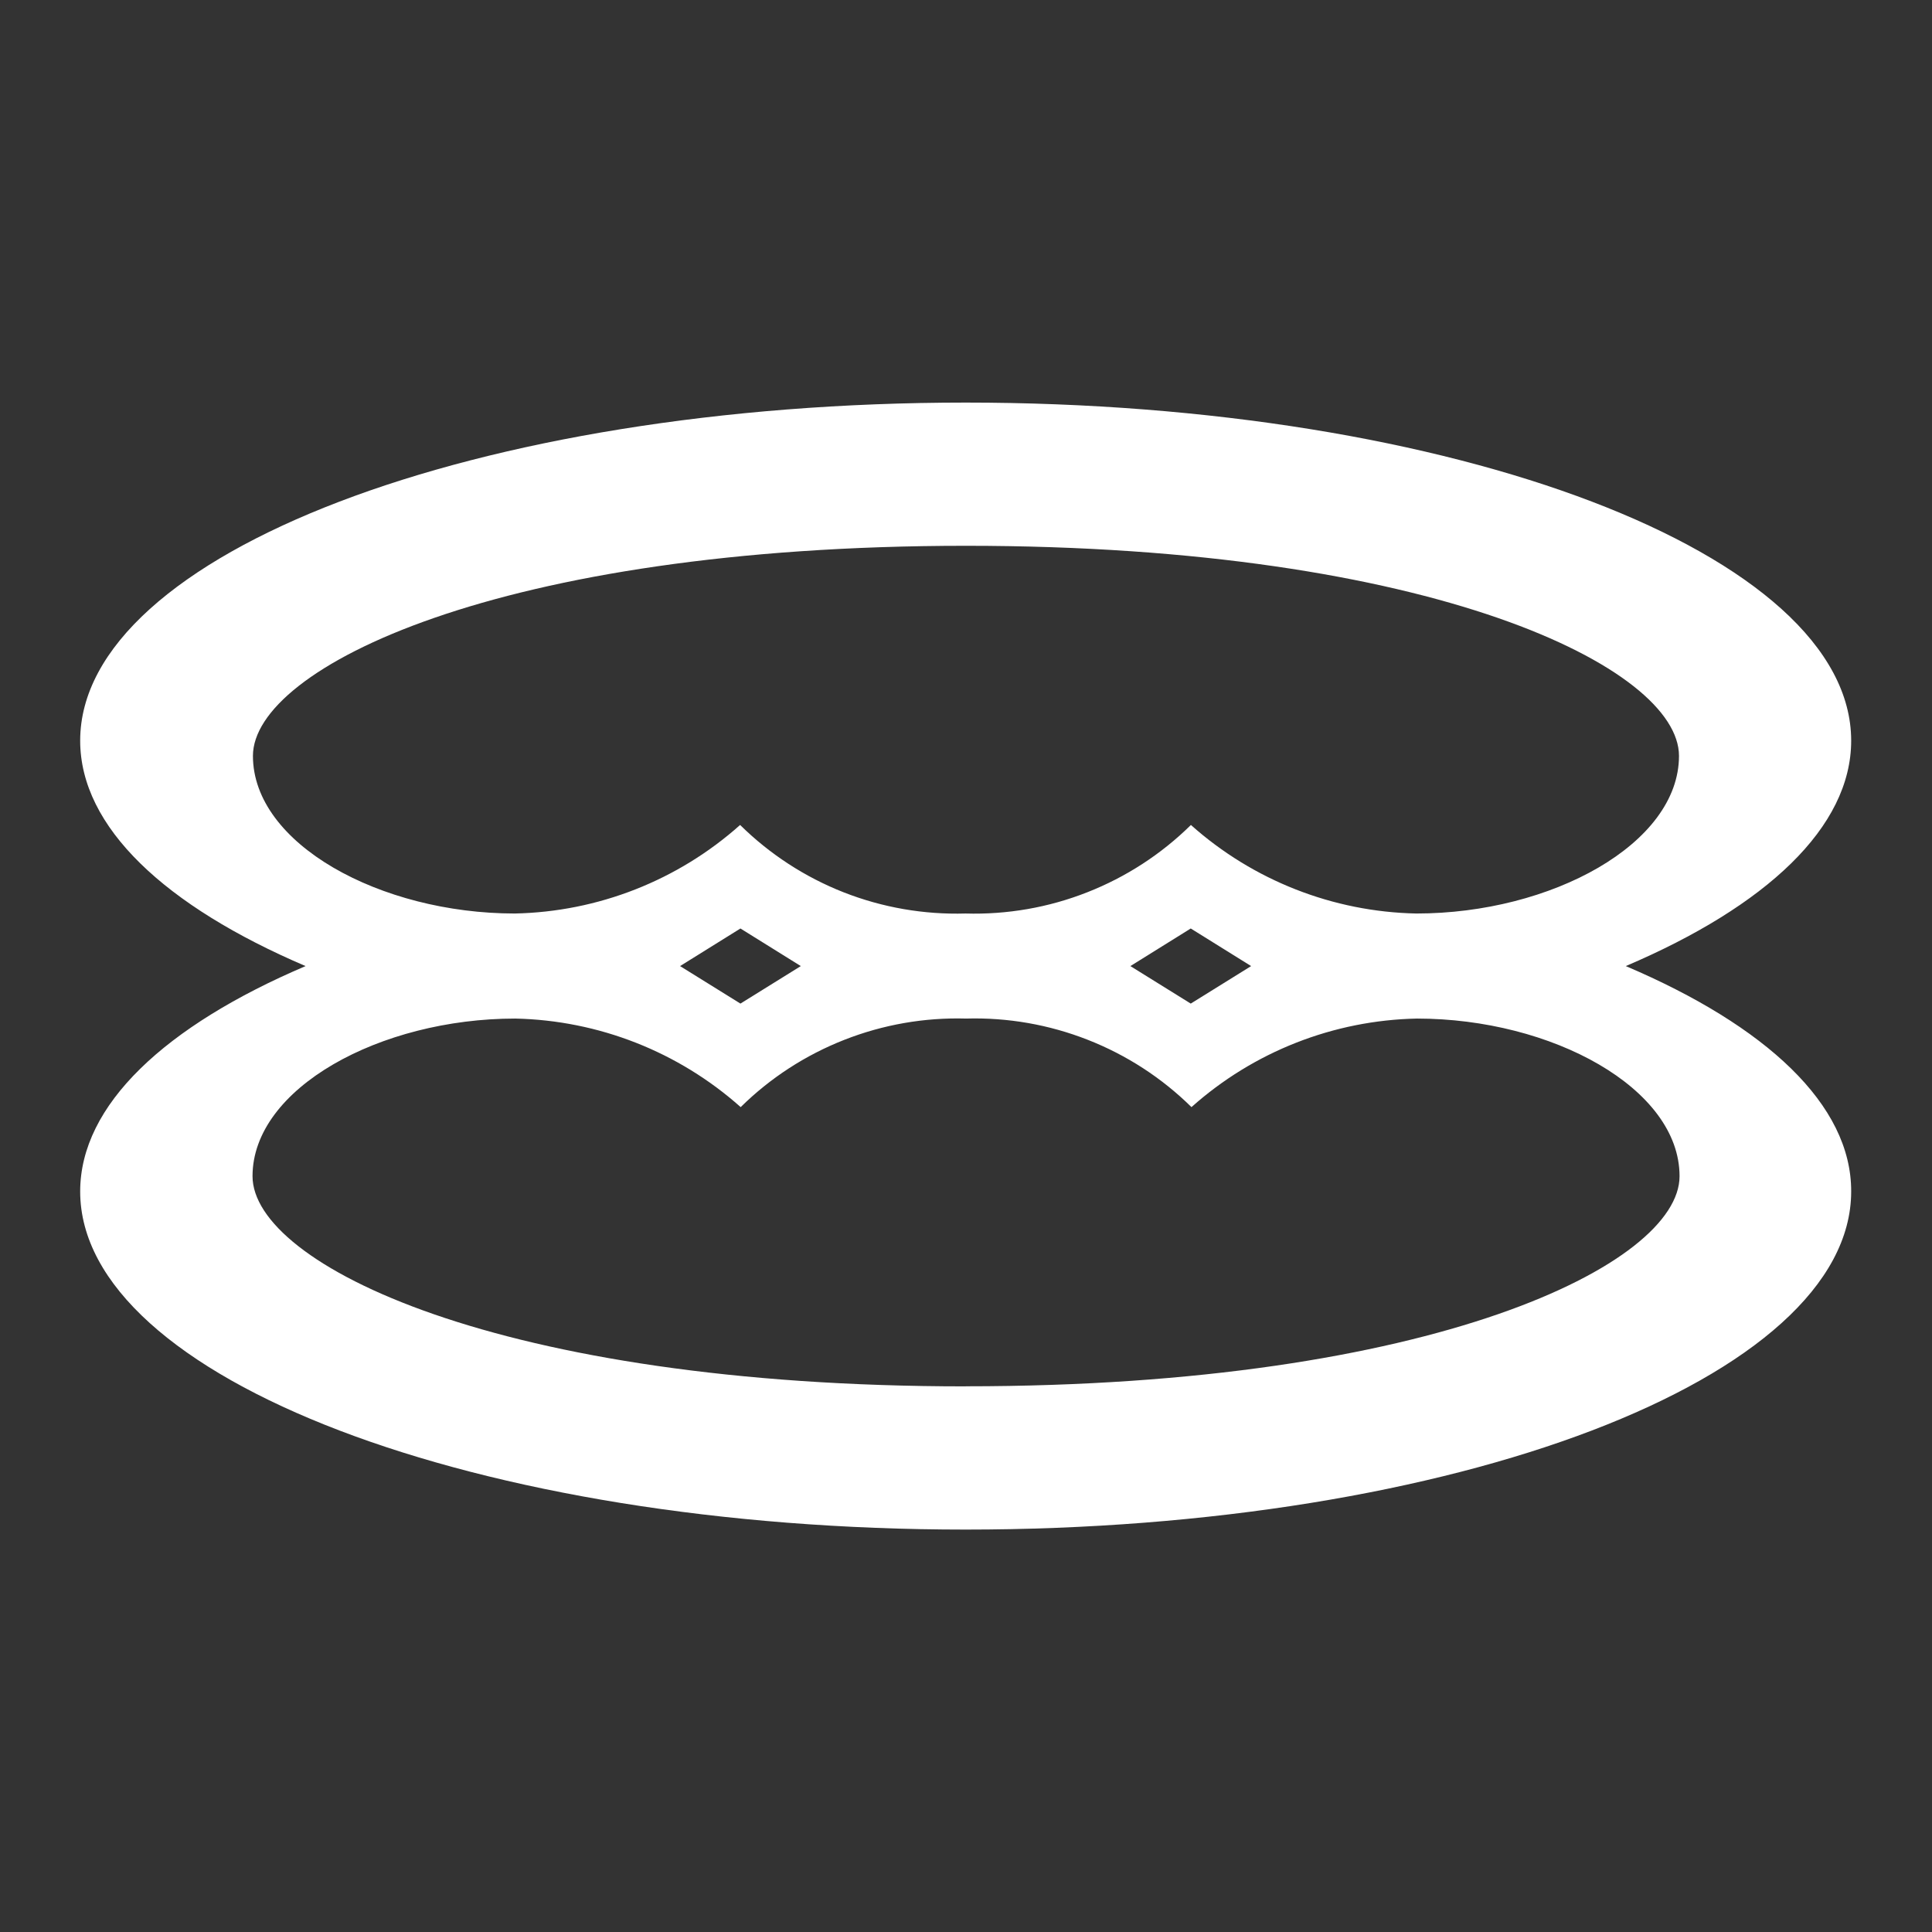 <svg width='24' height='24'  fill='#fff' viewBox='0 0 24 24'  xmlns='http://www.w3.org/2000/svg'><rect x="0" y="0" width="24" height="24" fill="#333333" stroke="none"/> <path d='M20.196 12.001C21.939 11.258 22.996 10.277 22.996 9.201C22.996 6.881 18.071 5.001 11.996 5.001C5.921 5.001 0.996 6.881 0.996 9.201C0.996 10.277 2.056 11.258 3.796 12.001C2.053 12.744 0.996 13.725 0.996 14.801C0.996 17.12 5.921 19.001 11.996 19.001C18.071 19.001 22.996 17.12 22.996 14.801C23 13.724 21.939 12.743 20.196 12.001ZM3.142 9.39C3.142 8.298 6.196 6.78 12 6.78C17.804 6.78 20.857 8.298 20.857 9.39C20.857 10.482 19.272 11.348 17.594 11.348C16.559 11.327 15.566 10.937 14.794 10.248C14.426 10.611 13.988 10.895 13.507 11.084C13.025 11.274 12.511 11.363 11.994 11.348C11.477 11.363 10.963 11.274 10.481 11.085C10 10.896 9.562 10.611 9.194 10.248C8.422 10.937 7.429 11.327 6.394 11.348C4.724 11.347 3.142 10.483 3.142 9.39ZM15.542 12.001L14.792 12.467L14.042 12.001L14.792 11.534L15.542 12.001ZM9.948 12.001L9.198 12.467L8.448 12.001L9.198 11.534L9.948 12.001ZM11.995 17.222C6.195 17.222 3.137 15.704 3.137 14.611C3.137 13.518 4.722 12.653 6.401 12.653C7.436 12.675 8.428 13.065 9.201 13.753C9.569 13.39 10.007 13.106 10.489 12.917C10.97 12.728 11.484 12.638 12.001 12.653C12.518 12.638 13.032 12.728 13.513 12.917C13.995 13.106 14.433 13.39 14.801 13.753C15.573 13.064 16.566 12.674 17.601 12.653C19.279 12.653 20.864 13.519 20.864 14.611C20.864 15.703 17.803 17.221 12 17.221L11.995 17.222Z' /> </svg>